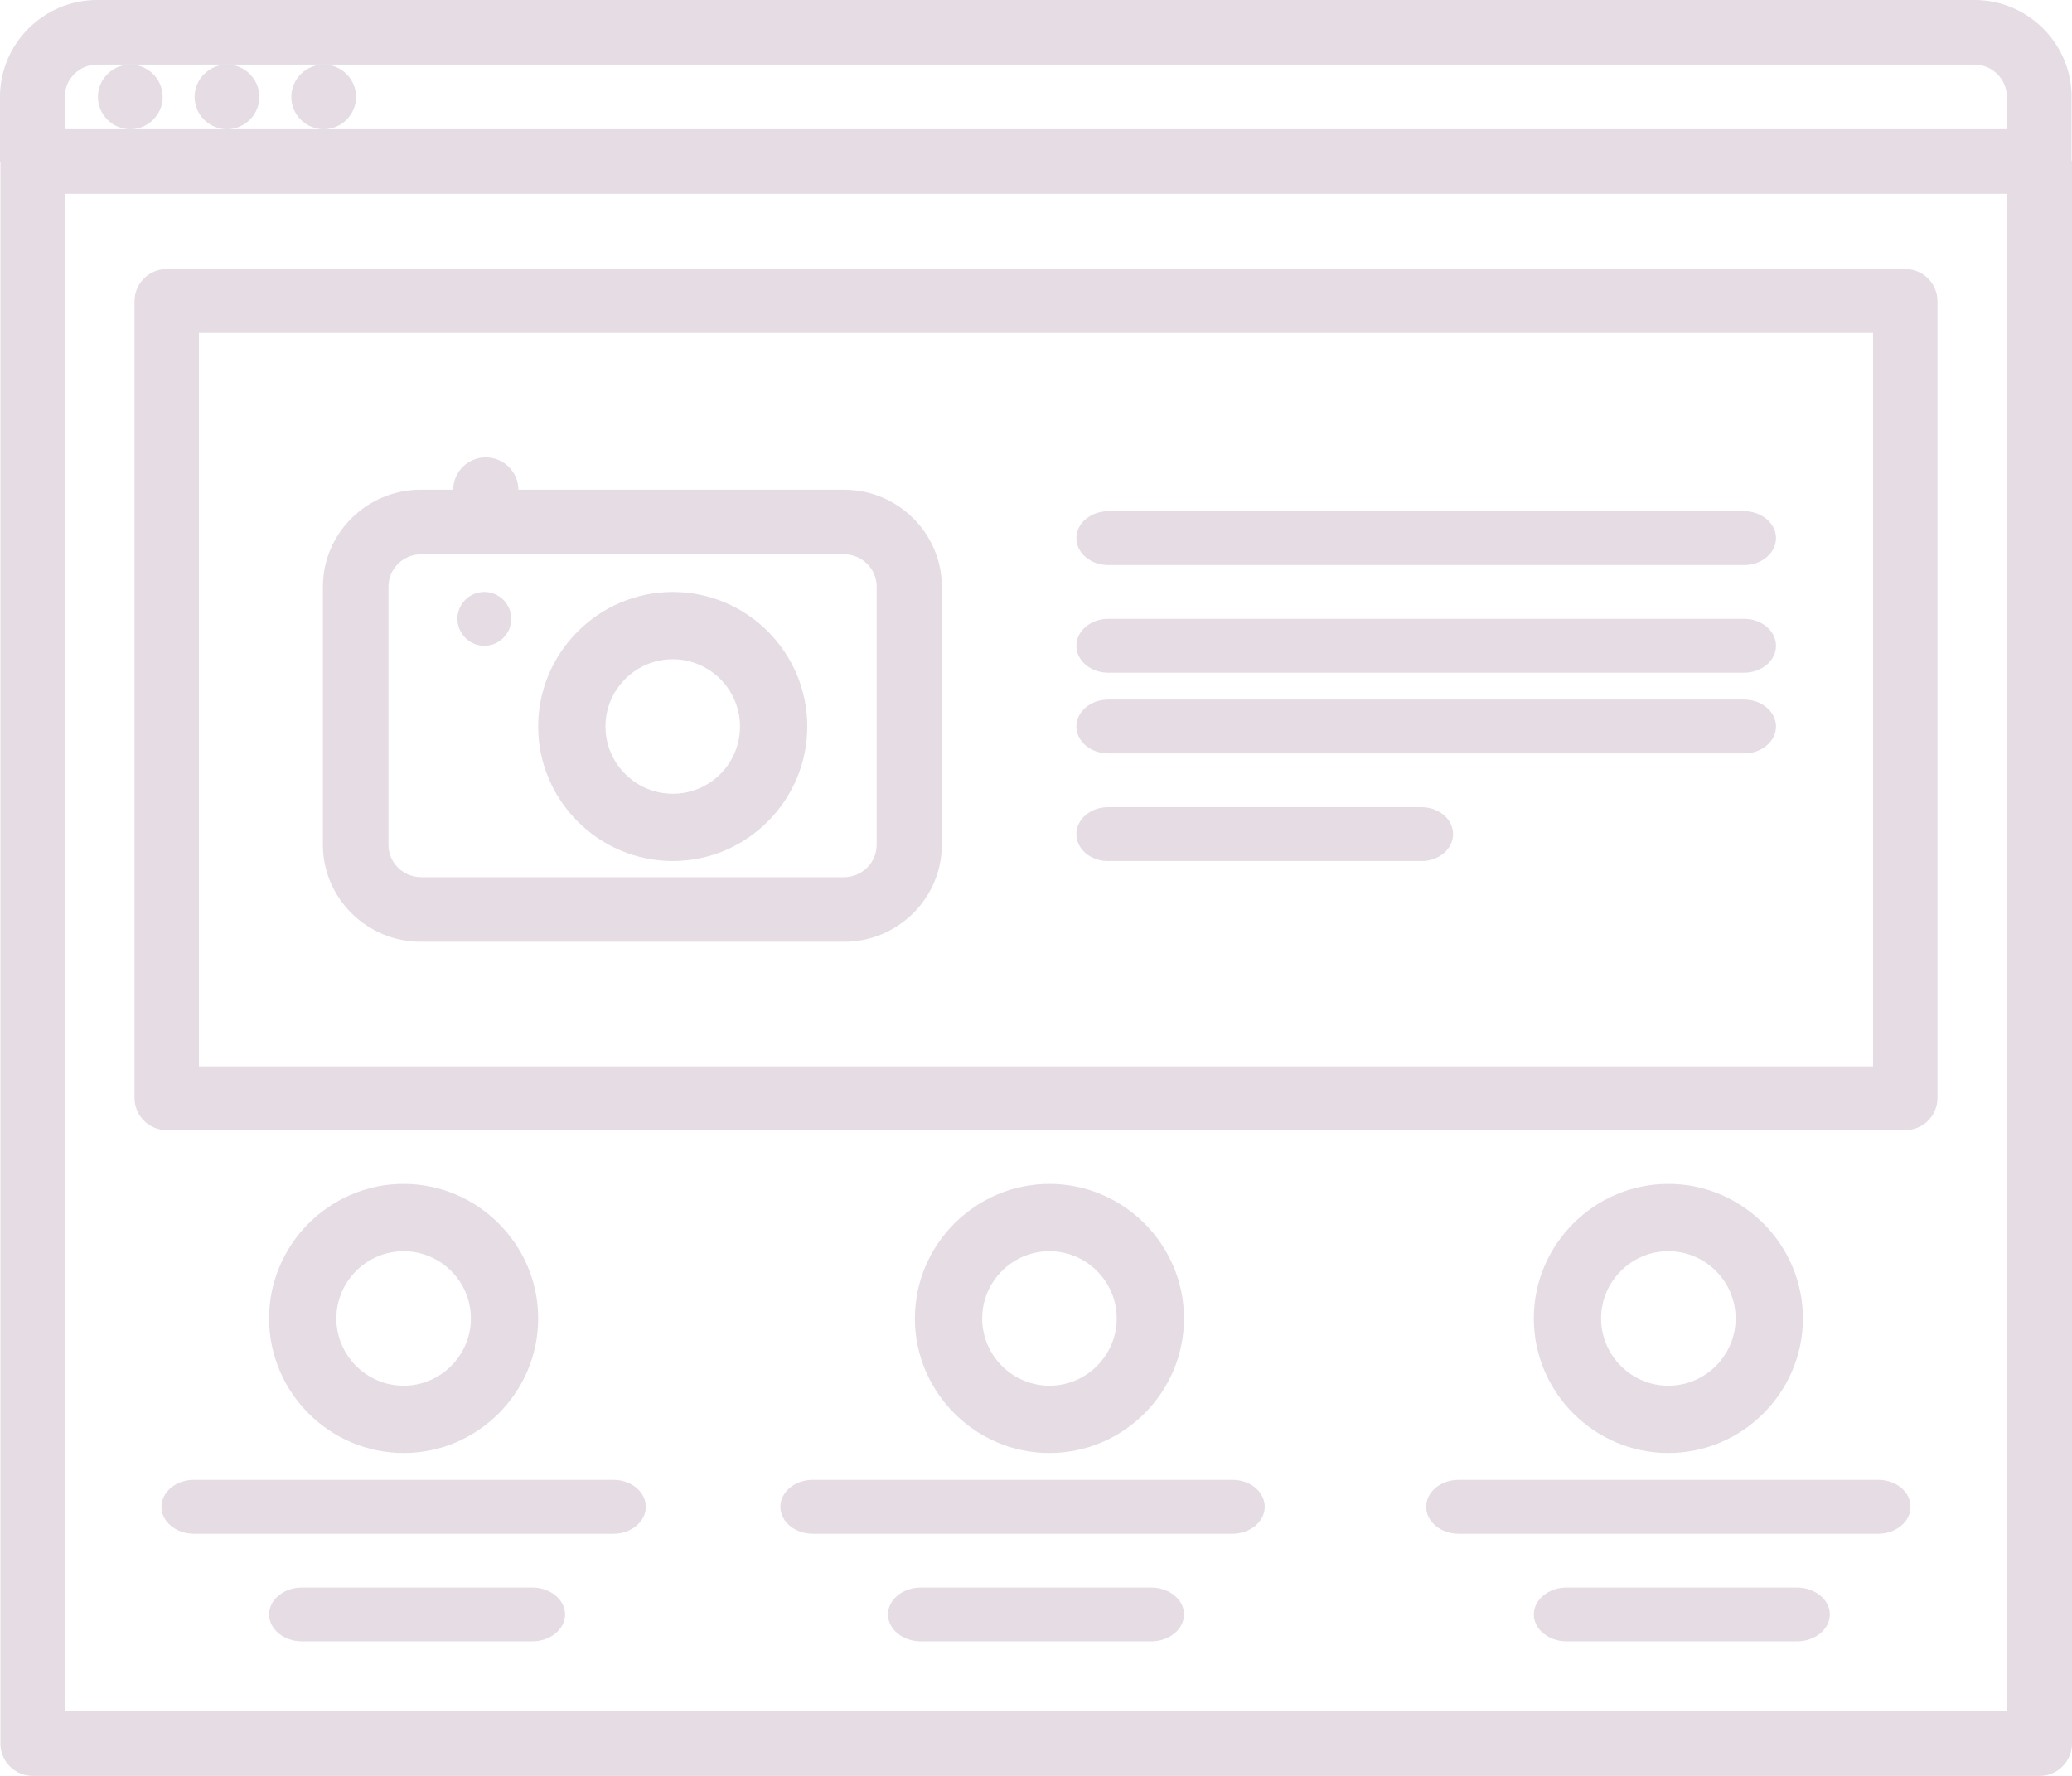 <svg width="77" height="66" viewBox="0 0 77 66" fill="none" xmlns="http://www.w3.org/2000/svg">
<path d="M76.985 3.601C76.985 1.62 75.361 0 73.376 0H3.609C1.624 0 0 1.62 0 3.601V6.001C0 6.016 0.015 6.031 0.015 6.046V64.8C0.015 65.46 0.556 66 1.218 66H75.797C76.459 66 77 65.46 77 64.8V6.001C77 5.986 76.985 5.971 76.985 5.956V3.601ZM3.609 2.401H4.842C4.18 2.401 3.639 2.941 3.639 3.601C3.639 4.261 4.18 4.801 4.842 4.801C5.503 4.801 6.045 4.261 6.045 3.601C6.045 2.941 5.503 2.401 4.842 2.401H8.435C7.774 2.401 7.232 2.941 7.232 3.601C7.232 4.261 7.774 4.801 8.435 4.801C9.097 4.801 9.638 4.261 9.638 3.601C9.638 2.941 9.097 2.401 8.435 2.401H12.029C11.367 2.401 10.826 2.941 10.826 3.601C10.826 4.261 11.367 4.801 12.029 4.801C12.691 4.801 13.232 4.261 13.232 3.601C13.232 2.941 12.691 2.401 12.029 2.401H73.376C74.038 2.401 74.579 2.941 74.579 3.601V4.801H12.059H8.45H4.842H2.406V3.601C2.406 2.941 2.947 2.401 3.609 2.401ZM74.594 63.599H2.421V7.202H74.594V63.599Z" fill="#5D2352" fill-opacity="0.16"/>
<path d="M22.8 55H7.2C6.54 55 6 55.45 6 56C6 56.55 6.54 57 7.2 57H22.8C23.46 57 24 56.55 24 56C24 55.45 23.46 55 22.8 55Z" fill="#5D2352" fill-opacity="0.16"/>
<path d="M69.8 55H54.2C53.54 55 53 55.45 53 56C53 56.55 53.54 57 54.2 57H69.8C70.46 57 71 56.55 71 56C71 55.45 70.475 55 69.8 55Z" fill="#5D2352" fill-opacity="0.16"/>
<path d="M45.8 55H30.2C29.54 55 29 55.45 29 56C29 56.55 29.54 57 30.2 57H45.8C46.46 57 47 56.55 47 56C47 55.45 46.475 55 45.8 55Z" fill="#5D2352" fill-opacity="0.16"/>
<path d="M42.781 59H34.219C33.548 59 33 59.45 33 60C33 60.55 33.548 61 34.219 61H42.781C43.452 61 44 60.55 44 60C44 59.45 43.452 59 42.781 59Z" fill="#5D2352" fill-opacity="0.16"/>
<path d="M66.778 59H58.222C57.55 59 57 59.45 57 60C57 60.55 57.55 61 58.222 61H66.778C67.45 61 68 60.55 68 60C68 59.45 67.45 59 66.778 59Z" fill="#5D2352" fill-opacity="0.16"/>
<path d="M19.778 59H11.222C10.55 59 10 59.45 10 60C10 60.55 10.55 61 11.222 61H19.778C20.45 61 21 60.55 21 60C21 59.45 20.45 59 19.778 59Z" fill="#5D2352" fill-opacity="0.16"/>
<path d="M6.196 42H70.804C71.462 42 72 41.466 72 40.814V11.186C72 10.534 71.462 10 70.804 10H6.196C5.538 10 5 10.534 5 11.186V40.814C5 41.466 5.538 42 6.196 42ZM7.393 12.371H69.607V39.629H7.393V12.371Z" fill="#5D2352" fill-opacity="0.16"/>
<path d="M64.818 19H41.182C40.532 19 40 19.45 40 20C40 20.55 40.532 21 41.182 21H64.818C65.468 21 66 20.55 66 20C66 19.45 65.468 19 64.818 19Z" fill="#5D2352" fill-opacity="0.16"/>
<path d="M64.818 23H41.182C40.532 23 40 23.45 40 24C40 24.55 40.532 25 41.182 25H64.818C65.468 25 66 24.55 66 24C66 23.45 65.468 23 64.818 23Z" fill="#5D2352" fill-opacity="0.16"/>
<path d="M64.818 26H41.182C40.532 26 40 26.45 40 27C40 27.55 40.532 28 41.182 28H64.818C65.468 28 66 27.55 66 27C66 26.45 65.468 26 64.818 26Z" fill="#5D2352" fill-opacity="0.16"/>
<path d="M52.833 30H41.167C40.525 30 40 30.45 40 31C40 31.55 40.525 32 41.167 32H52.833C53.475 32 54 31.55 54 31C54 30.45 53.475 30 52.833 30Z" fill="#5D2352" fill-opacity="0.16"/>
<path d="M31.368 18.2H19.263C19.263 17.54 18.718 17 18.053 17C17.387 17 16.842 17.54 16.842 18.2H15.632C13.634 18.2 12 19.82 12 21.8V31.4C12 33.38 13.634 35 15.632 35H31.368C33.366 35 35 33.38 35 31.4V21.8C35 19.82 33.366 18.2 31.368 18.2ZM32.579 31.4C32.579 32.06 32.034 32.6 31.368 32.6H15.647C14.981 32.6 14.436 32.06 14.436 31.4V21.8C14.436 21.14 14.981 20.6 15.647 20.6H31.368C32.034 20.6 32.579 21.14 32.579 21.8V31.4Z" fill="#5D2352" fill-opacity="0.16"/>
<path d="M25 22C22.25 22 20 24.25 20 27C20 29.75 22.25 32 25 32C27.75 32 30 29.75 30 27C30 24.25 27.766 22 25 22ZM25 29.5C23.625 29.5 22.5 28.375 22.5 27C22.5 25.625 23.625 24.5 25 24.5C26.375 24.5 27.5 25.625 27.5 27C27.5 28.375 26.391 29.5 25 29.5Z" fill="#5D2352" fill-opacity="0.16"/>
<path d="M18 22C17.438 22 17 22.45 17 23C17 23.55 17.45 24 18 24C18.55 24 19 23.55 19 23C19 22.45 18.55 22 18 22Z" fill="#5D2352" fill-opacity="0.16"/>
<path d="M20 49C20 46.25 17.75 44 15 44C12.25 44 10 46.25 10 49C10 51.75 12.25 54 15 54C17.75 54 20 51.75 20 49ZM12.5 49C12.5 47.625 13.625 46.5 15 46.5C16.375 46.5 17.5 47.625 17.5 49C17.5 50.375 16.375 51.5 15 51.5C13.625 51.5 12.5 50.375 12.5 49Z" fill="#5D2352" fill-opacity="0.16"/>
<path d="M44 49C44 46.25 41.75 44 39 44C36.25 44 34 46.25 34 49C34 51.75 36.25 54 39 54C41.75 54 44 51.75 44 49ZM36.5 49C36.5 47.625 37.625 46.5 39 46.5C40.375 46.5 41.5 47.625 41.5 49C41.5 50.375 40.375 51.5 39 51.5C37.625 51.5 36.5 50.375 36.5 49Z" fill="#5D2352" fill-opacity="0.16"/>
<path d="M67 49C67 46.25 64.75 44 62 44C59.25 44 57 46.25 57 49C57 51.75 59.25 54 62 54C64.75 54 67 51.75 67 49ZM59.5 49C59.5 47.625 60.625 46.5 62 46.5C63.375 46.5 64.5 47.625 64.5 49C64.5 50.375 63.375 51.5 62 51.5C60.625 51.5 59.5 50.375 59.5 49Z" fill="#5D2352" fill-opacity="0.16"/>
</svg>
